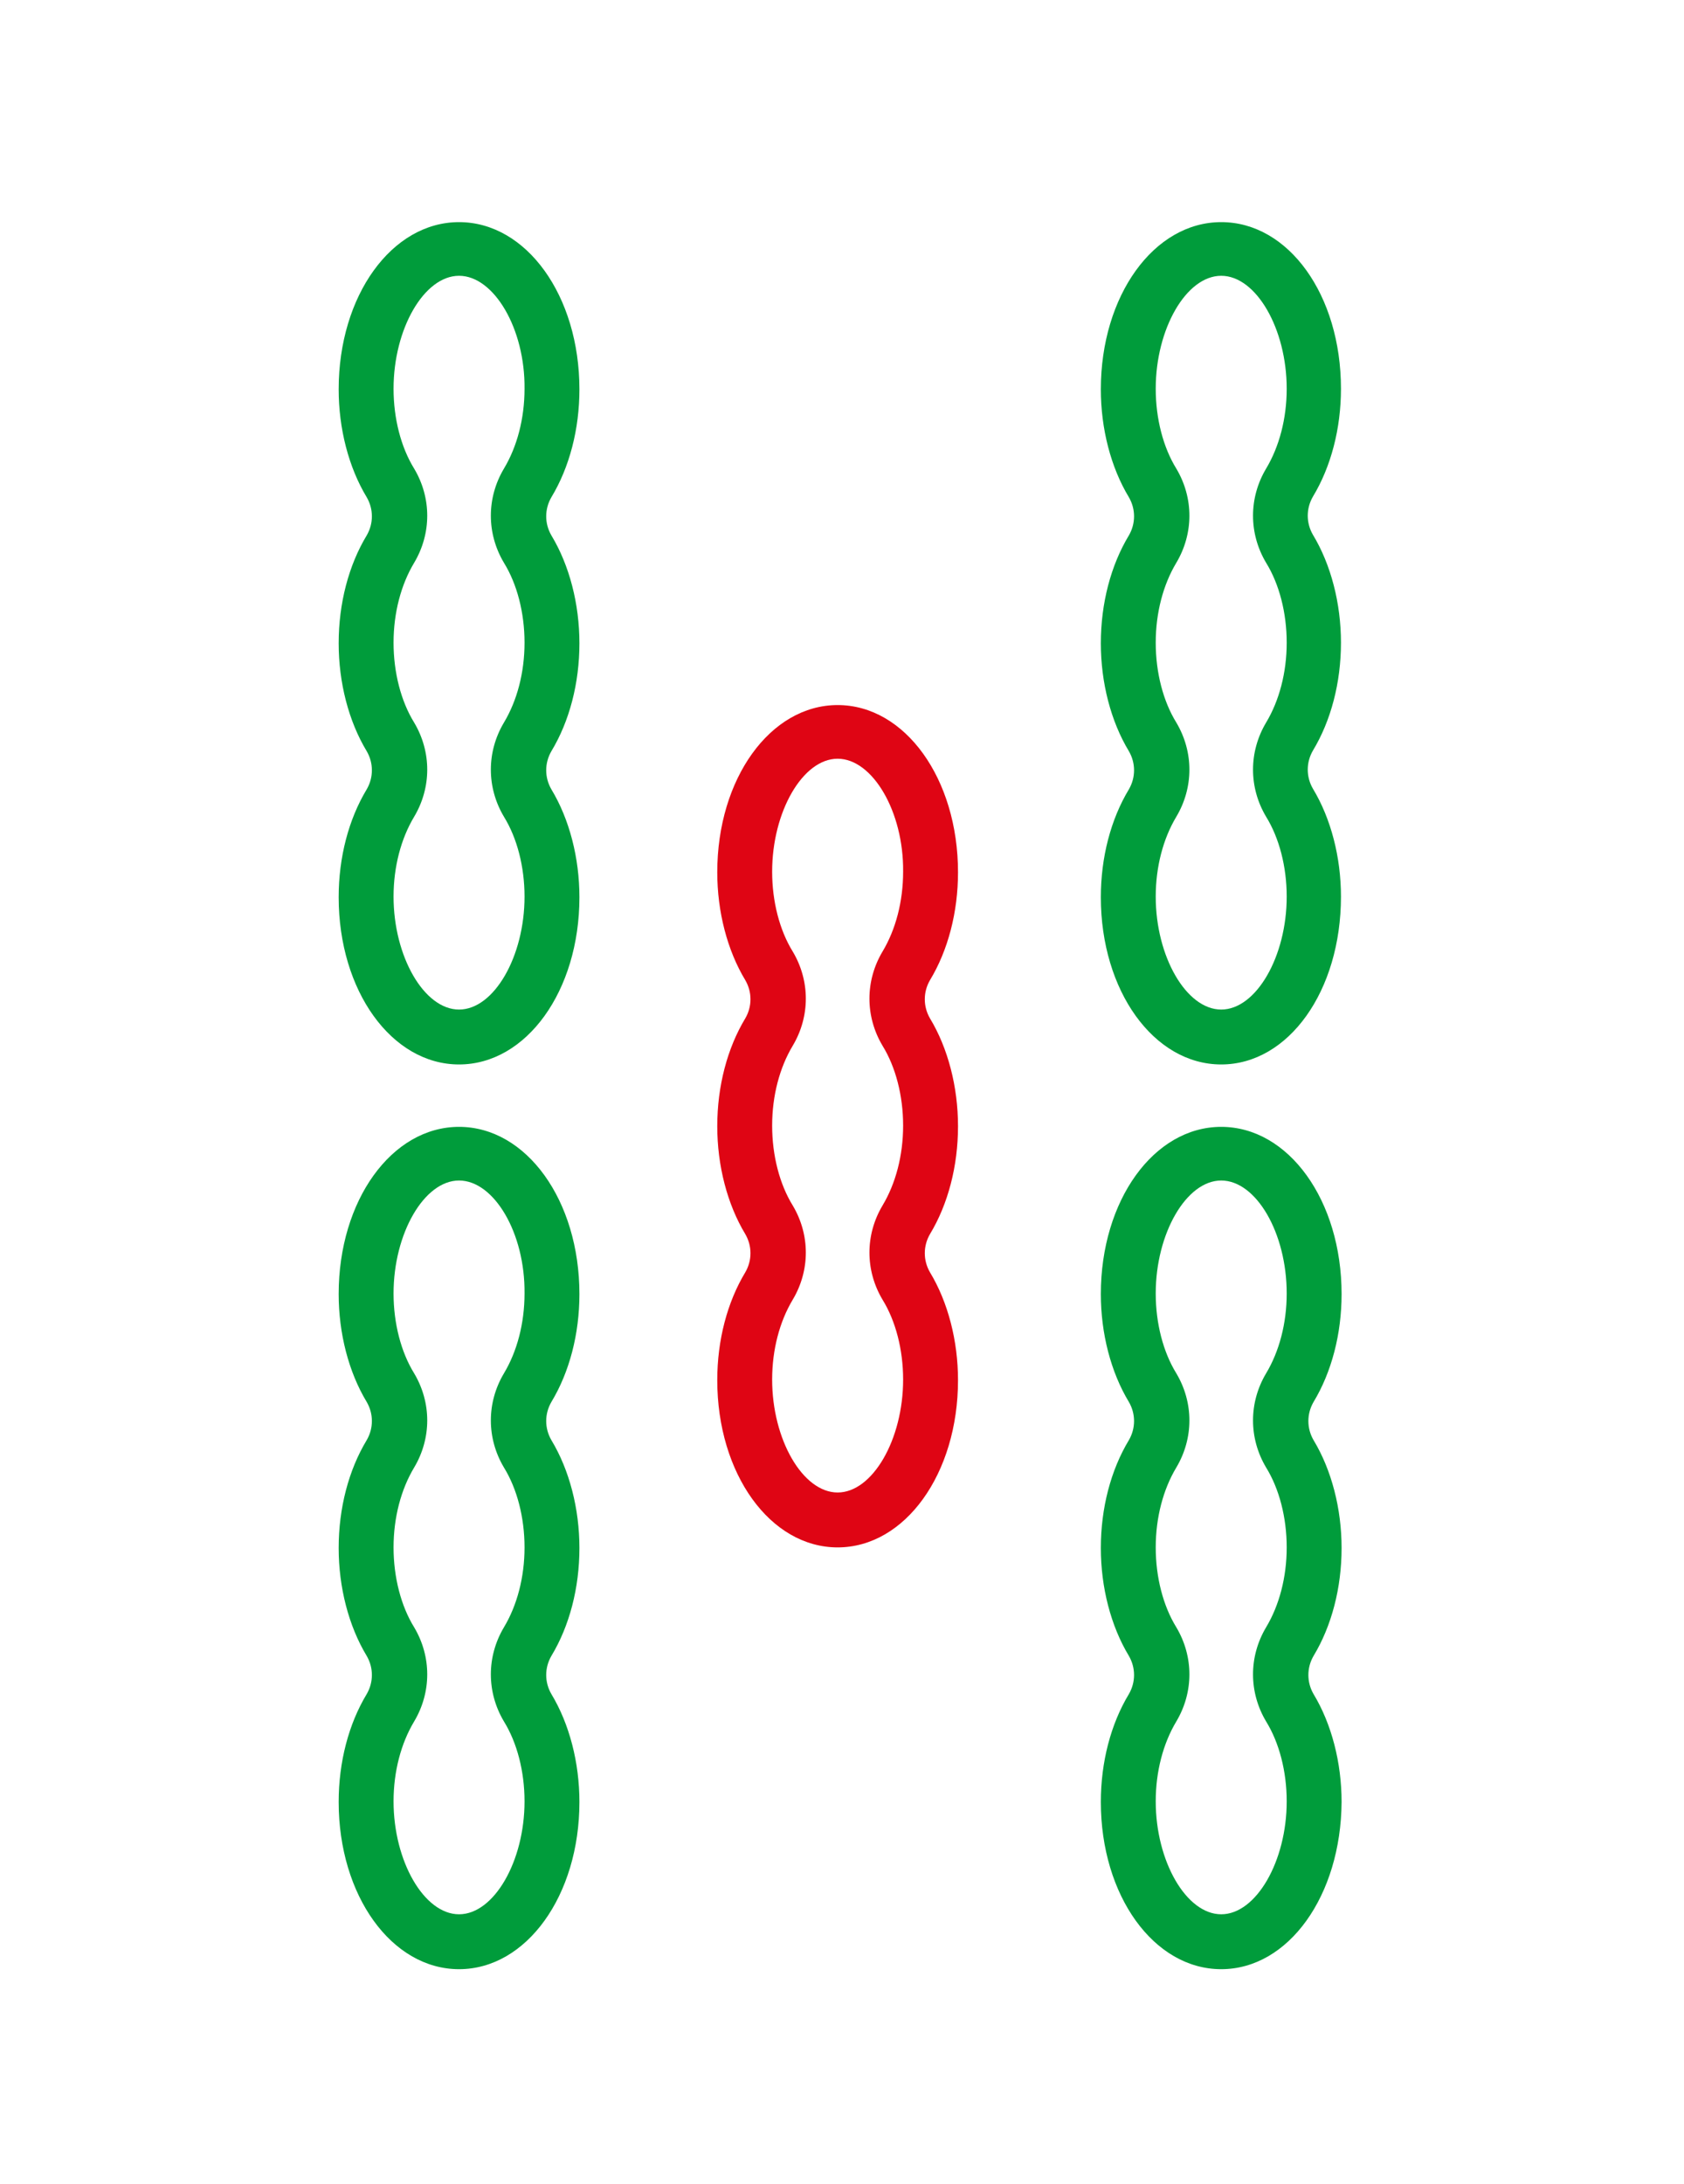 <?xml version="1.0" encoding="utf-8"?>
<!-- Generator: Adobe Illustrator 24.2.3, SVG Export Plug-In . SVG Version: 6.00 Build 0)  -->
<svg version="1.1" id="图层_1" xmlns="http://www.w3.org/2000/svg" xmlns:xlink="http://www.w3.org/1999/xlink" x="0px" y="0px"
	 viewBox="0 0 270 350" style="enable-background:new 0 0 270 350;" xml:space="preserve">
<style type="text/css">
	.st0{fill:#009C3B;}
	.st1{fill:#DF0514;}
</style>
<g>
	<g>
		<path class="st0" d="M73.6,170.6c-10.8,0-19.3-11.8-19.3-26.8c0-6.4,1.6-12.5,4.5-17.3c1.1-1.9,1.1-4.2,0-6.1
			c-2.9-4.8-4.5-11-4.5-17.3c0-6.4,1.6-12.5,4.5-17.3c1.1-1.9,1.1-4.2,0-6.1c-2.9-4.8-4.5-11-4.5-17.3c0-15,8.5-26.8,19.3-26.8
			s19.3,11.8,19.3,26.8c0,6.4-1.6,12.5-4.5,17.3c-1.1,1.9-1.1,4.2,0,6.1c2.9,4.8,4.5,11,4.5,17.3c0,6.4-1.6,12.5-4.5,17.3
			c-1.1,1.9-1.1,4.2,0,6.1c2.9,4.8,4.5,11,4.5,17.3C92.9,158.8,84.4,170.6,73.6,170.6z M73.6,44.2c-5.6,0-10.5,8.5-10.5,18.1
			c0,4.8,1.2,9.4,3.3,12.8c2.8,4.7,2.8,10.4,0,15.1c-2.1,3.5-3.3,8-3.3,12.8c0,4.8,1.2,9.4,3.3,12.8c2.8,4.7,2.8,10.4,0,15.1
			c-2.1,3.5-3.3,8-3.3,12.8c0,9.6,4.9,18.1,10.5,18.1c5.6,0,10.5-8.5,10.5-18.1c0-4.8-1.2-9.4-3.3-12.8c-2.8-4.7-2.8-10.4,0-15.1
			c2.1-3.5,3.3-8,3.3-12.8c0-4.8-1.2-9.4-3.3-12.8c-2.8-4.7-2.8-10.4,0-15.1c2.1-3.5,3.3-8,3.3-12.8C84.2,52.7,79.2,44.2,73.6,44.2z
			"/>
	</g>
	<g>
		<path class="st1" d="M134.3,248c-10.8,0-19.3-11.8-19.3-26.8c0-6.4,1.6-12.5,4.5-17.3c1.1-1.9,1.1-4.2,0-6.1
			c-2.9-4.8-4.5-11-4.5-17.3c0-6.4,1.6-12.5,4.5-17.3c1.1-1.9,1.1-4.2,0-6.1c-2.9-4.8-4.5-11-4.5-17.3c0-15,8.5-26.8,19.3-26.8
			s19.3,11.8,19.3,26.8c0,6.4-1.6,12.5-4.5,17.3c-1.1,1.9-1.1,4.2,0,6.1c2.9,4.8,4.5,11,4.5,17.3c0,6.4-1.6,12.5-4.5,17.3
			c-1.1,1.9-1.1,4.2,0,6.1c2.9,4.8,4.5,11,4.5,17.3C153.6,236.2,145.1,248,134.3,248z M134.3,121.6c-5.6,0-10.5,8.5-10.5,18.1
			c0,4.8,1.2,9.4,3.3,12.8c2.8,4.7,2.8,10.4,0,15.1c-2.1,3.5-3.3,8-3.3,12.8s1.2,9.4,3.3,12.8c2.8,4.7,2.8,10.4,0,15.1
			c-2.1,3.5-3.3,8-3.3,12.8c0,9.6,4.9,18.1,10.5,18.1s10.5-8.5,10.5-18.1c0-4.8-1.2-9.4-3.3-12.8c-2.8-4.7-2.8-10.4,0-15.1
			c2.1-3.5,3.3-8,3.3-12.8s-1.2-9.4-3.3-12.8c-2.8-4.7-2.8-10.4,0-15.1c2.1-3.5,3.3-8,3.3-12.8C144.9,130.1,139.9,121.6,134.3,121.6
			z"/>
	</g>
	<g>
		<path class="st0" d="M73.6,315.6c-10.8,0-19.3-11.8-19.3-26.8c0-6.4,1.6-12.5,4.5-17.3c1.1-1.9,1.1-4.2,0-6.1
			c-2.9-4.8-4.5-11-4.5-17.3c0-6.4,1.6-12.5,4.5-17.3c1.1-1.9,1.1-4.2,0-6.1c-2.9-4.8-4.5-11-4.5-17.3c0-15,8.5-26.8,19.3-26.8
			s19.3,11.8,19.3,26.8c0,6.4-1.6,12.5-4.5,17.3c-1.1,1.9-1.1,4.2,0,6.1c2.9,4.8,4.5,11,4.5,17.3c0,6.4-1.6,12.5-4.5,17.3
			c-1.1,1.9-1.1,4.2,0,6.1c2.9,4.8,4.5,11,4.5,17.3C92.9,303.8,84.4,315.6,73.6,315.6z M73.6,189.2c-5.6,0-10.5,8.5-10.5,18.1
			c0,4.8,1.2,9.4,3.3,12.8c2.8,4.7,2.8,10.4,0,15.1c-2.1,3.5-3.3,8-3.3,12.8c0,4.8,1.2,9.4,3.3,12.8c2.8,4.7,2.8,10.4,0,15.1
			c-2.1,3.5-3.3,8-3.3,12.8c0,9.6,4.9,18.1,10.5,18.1c5.6,0,10.5-8.5,10.5-18.1c0-4.8-1.2-9.4-3.3-12.8c-2.8-4.7-2.8-10.4,0-15.1
			c2.1-3.5,3.3-8,3.3-12.8c0-4.8-1.2-9.4-3.3-12.8c-2.8-4.7-2.8-10.4,0-15.1c2.1-3.5,3.3-8,3.3-12.8
			C84.2,197.6,79.2,189.2,73.6,189.2z"/>
	</g>
	<g>
		<path class="st0" d="M195.8,170.6c-10.8,0-19.3-11.8-19.3-26.8c0-6.4,1.6-12.5,4.5-17.3c1.1-1.9,1.1-4.2,0-6.1
			c-2.9-4.8-4.5-11-4.5-17.3c0-6.4,1.6-12.5,4.5-17.3c1.1-1.9,1.1-4.2,0-6.1c-2.9-4.8-4.5-11-4.5-17.3c0-15,8.5-26.8,19.3-26.8
			S215,47.3,215,62.3c0,6.4-1.6,12.5-4.5,17.3c-1.1,1.9-1.1,4.2,0,6.1c2.9,4.8,4.5,11,4.5,17.3c0,6.4-1.6,12.5-4.5,17.3
			c-1.1,1.9-1.1,4.2,0,6.1c2.9,4.8,4.5,11,4.5,17.3C215,158.8,206.6,170.6,195.8,170.6z M195.8,44.2c-5.6,0-10.5,8.5-10.5,18.1
			c0,4.8,1.2,9.4,3.3,12.8c2.8,4.7,2.8,10.4,0,15.1c-2.1,3.5-3.3,8-3.3,12.8c0,4.8,1.2,9.4,3.3,12.8c2.8,4.7,2.8,10.4,0,15.1
			c-2.1,3.5-3.3,8-3.3,12.8c0,9.6,4.9,18.1,10.5,18.1s10.5-8.5,10.5-18.1c0-4.8-1.2-9.4-3.3-12.8c-2.8-4.7-2.8-10.4,0-15.1
			c2.1-3.5,3.3-8,3.3-12.8c0-4.8-1.2-9.4-3.3-12.8c-2.8-4.7-2.8-10.4,0-15.1c2.1-3.5,3.3-8,3.3-12.8
			C206.3,52.7,201.4,44.2,195.8,44.2z"/>
	</g>
	<g>
		<path class="st0" d="M195.8,315.6c-10.8,0-19.3-11.8-19.3-26.8c0-6.4,1.6-12.5,4.5-17.3c1.1-1.9,1.1-4.2,0-6.1
			c-2.9-4.8-4.5-11-4.5-17.3c0-6.4,1.6-12.5,4.5-17.3c1.1-1.9,1.1-4.2,0-6.1c-2.9-4.8-4.5-11-4.5-17.3c0-15,8.5-26.8,19.3-26.8
			s19.3,11.8,19.3,26.8c0,6.4-1.6,12.5-4.5,17.3c-1.1,1.9-1.1,4.2,0,6.1c2.9,4.8,4.5,11,4.5,17.3c0,6.4-1.6,12.5-4.5,17.3
			c-1.1,1.9-1.1,4.2,0,6.1c2.9,4.8,4.5,11,4.5,17.3C215,303.8,206.6,315.6,195.8,315.6z M195.8,189.2c-5.6,0-10.5,8.5-10.5,18.1
			c0,4.8,1.2,9.4,3.3,12.8c2.8,4.7,2.8,10.4,0,15.1c-2.1,3.5-3.3,8-3.3,12.8c0,4.8,1.2,9.4,3.3,12.8c2.8,4.7,2.8,10.4,0,15.1
			c-2.1,3.5-3.3,8-3.3,12.8c0,9.6,4.9,18.1,10.5,18.1s10.5-8.5,10.5-18.1c0-4.8-1.2-9.4-3.3-12.8c-2.8-4.7-2.8-10.4,0-15.1
			c2.1-3.5,3.3-8,3.3-12.8c0-4.8-1.2-9.4-3.3-12.8c-2.8-4.7-2.8-10.4,0-15.1c2.1-3.5,3.3-8,3.3-12.8
			C206.3,197.6,201.4,189.2,195.8,189.2z"/>
	</g>
</g>
</svg>
